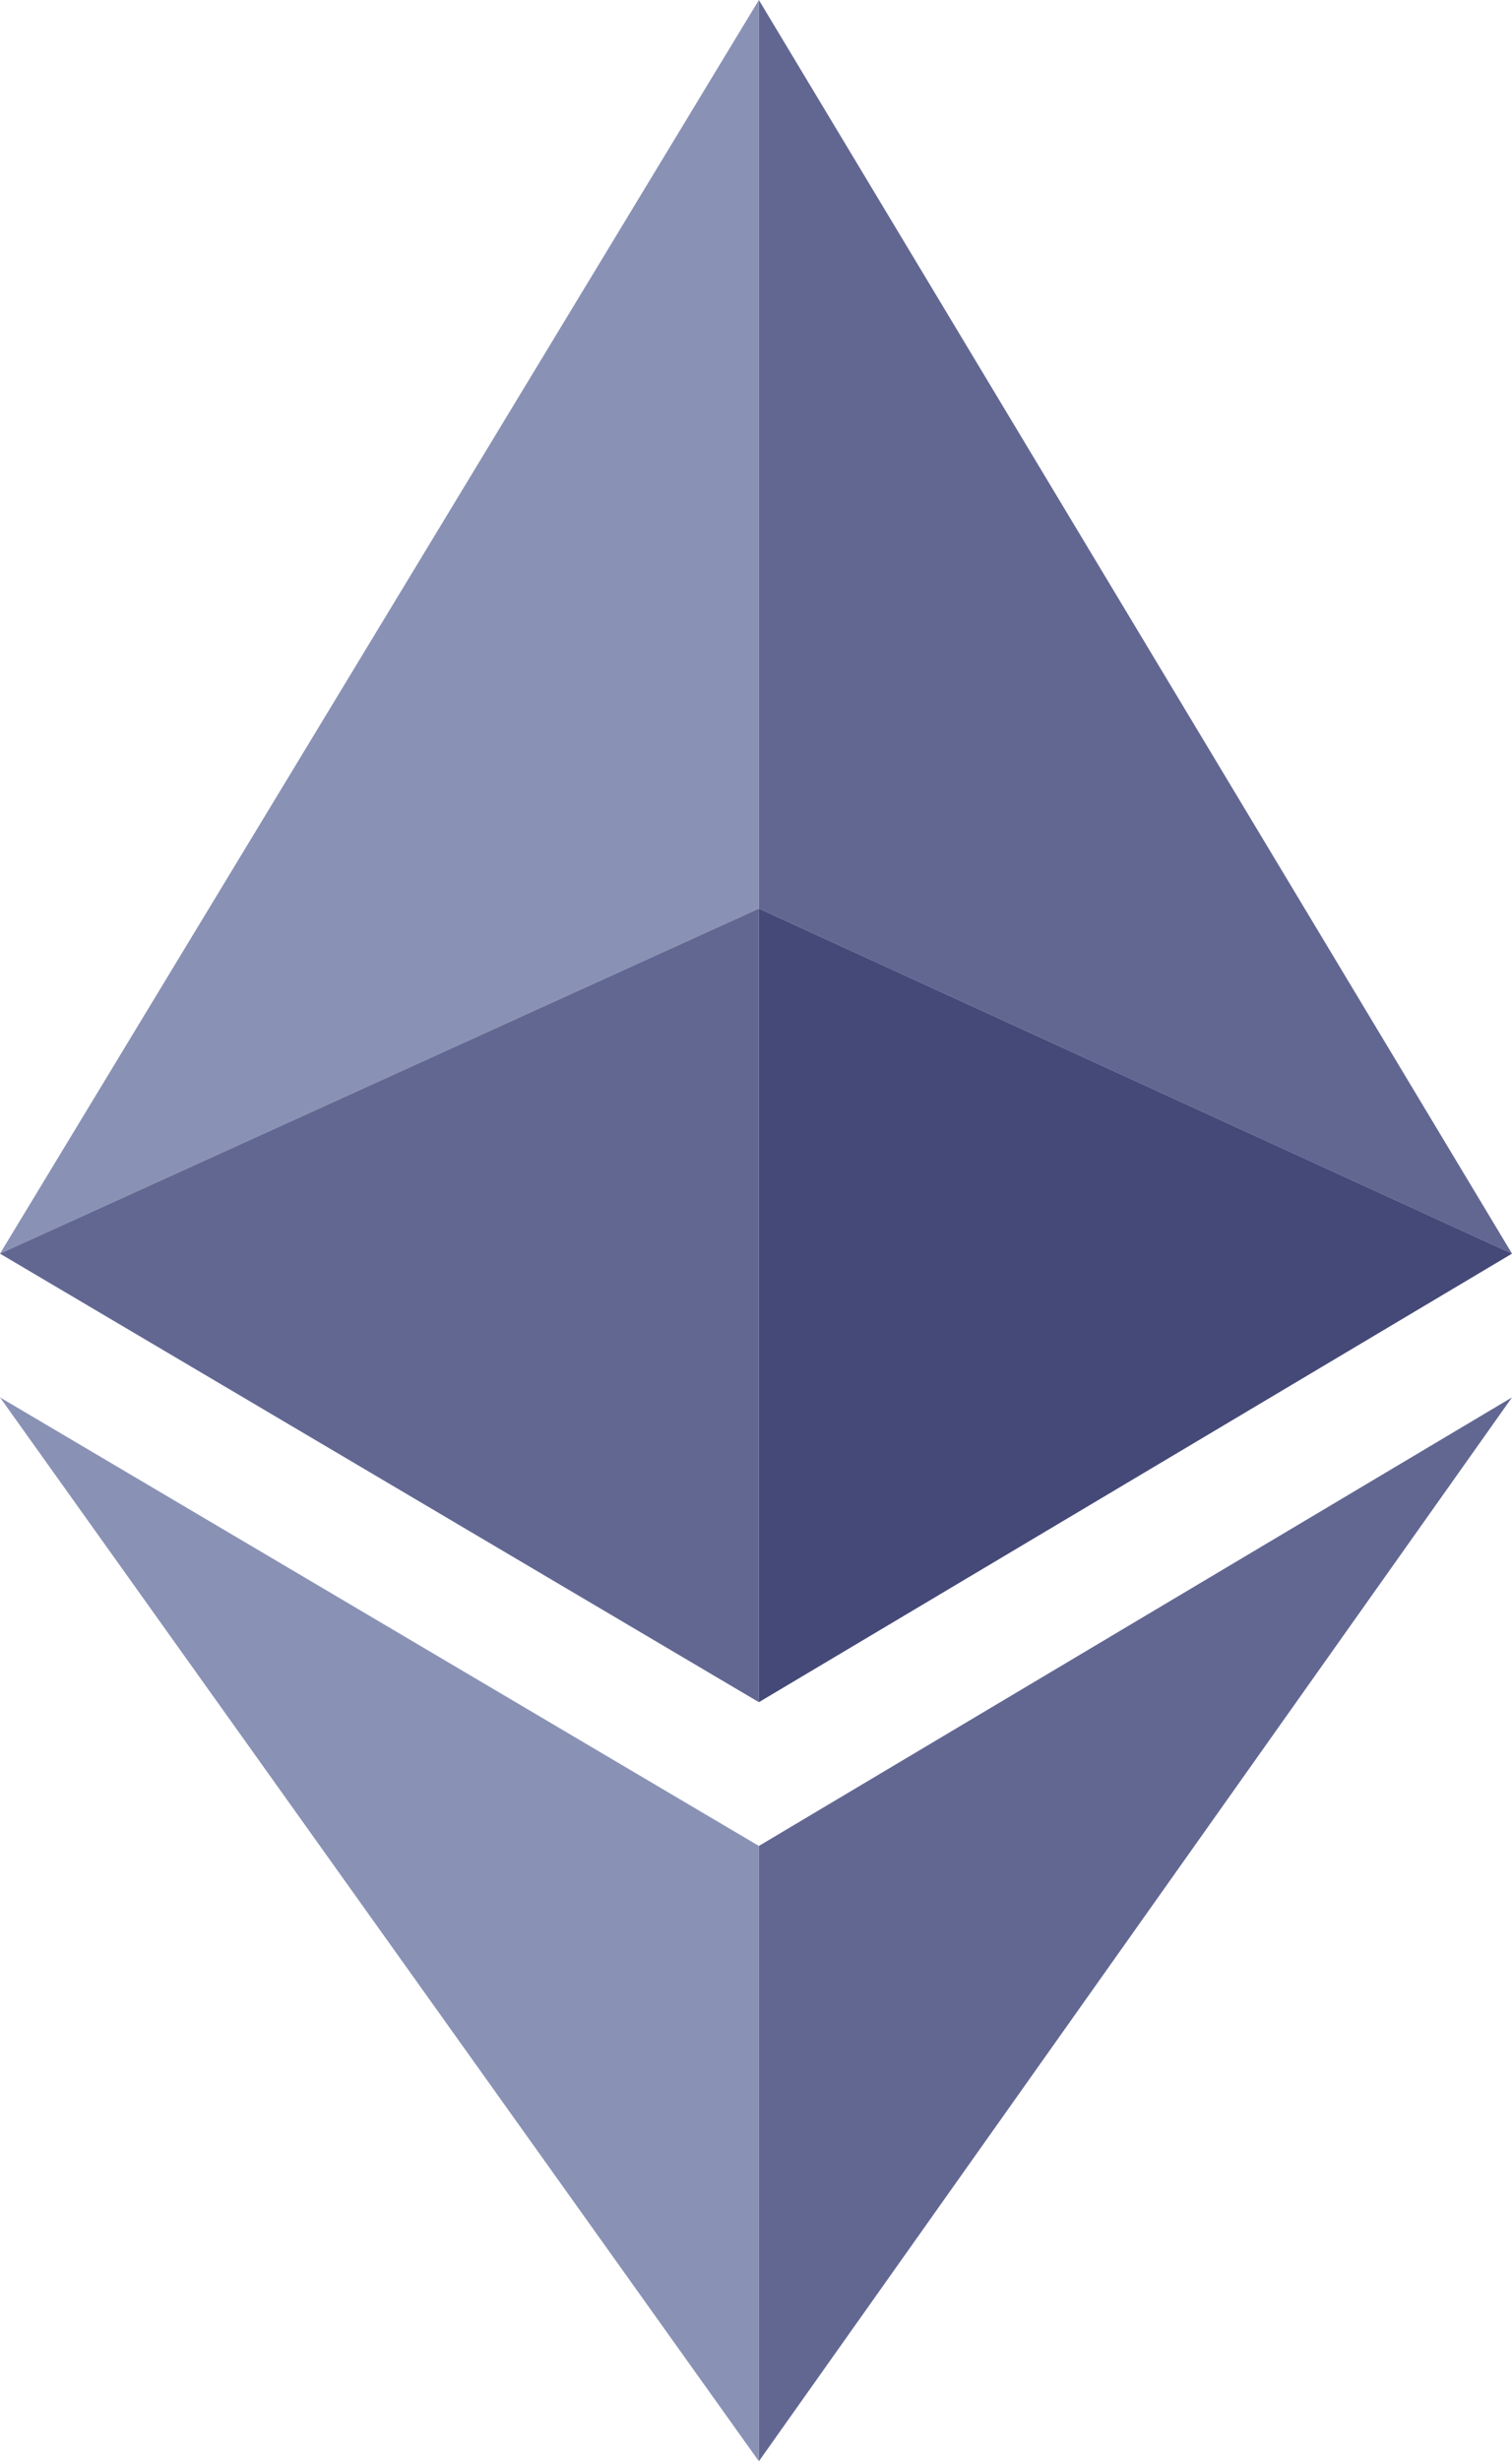  <svg
    xmlns="http://www.w3.org/2000/svg"
    viewBox="0 0 263 428"
              class="Chain_Chain__icon__u4HEV"
              title="Mainnet"
            >
              <path
                fill="#626792"
                d="m132 428 131-185-131 78v107zM132 158l131 60L132 0v158z"
              ></path>
              <path
                fill="#8992b5"
                d="m0 243 132 185V321L0 243zM132 0 0 218l132-60V0z"
              ></path>
              <path fill="#454978" d="m132 296 131-78-131-60v138z"></path>
              <path fill="#626792" d="m0 218 132 78V158L0 218z"></path>
            </svg>